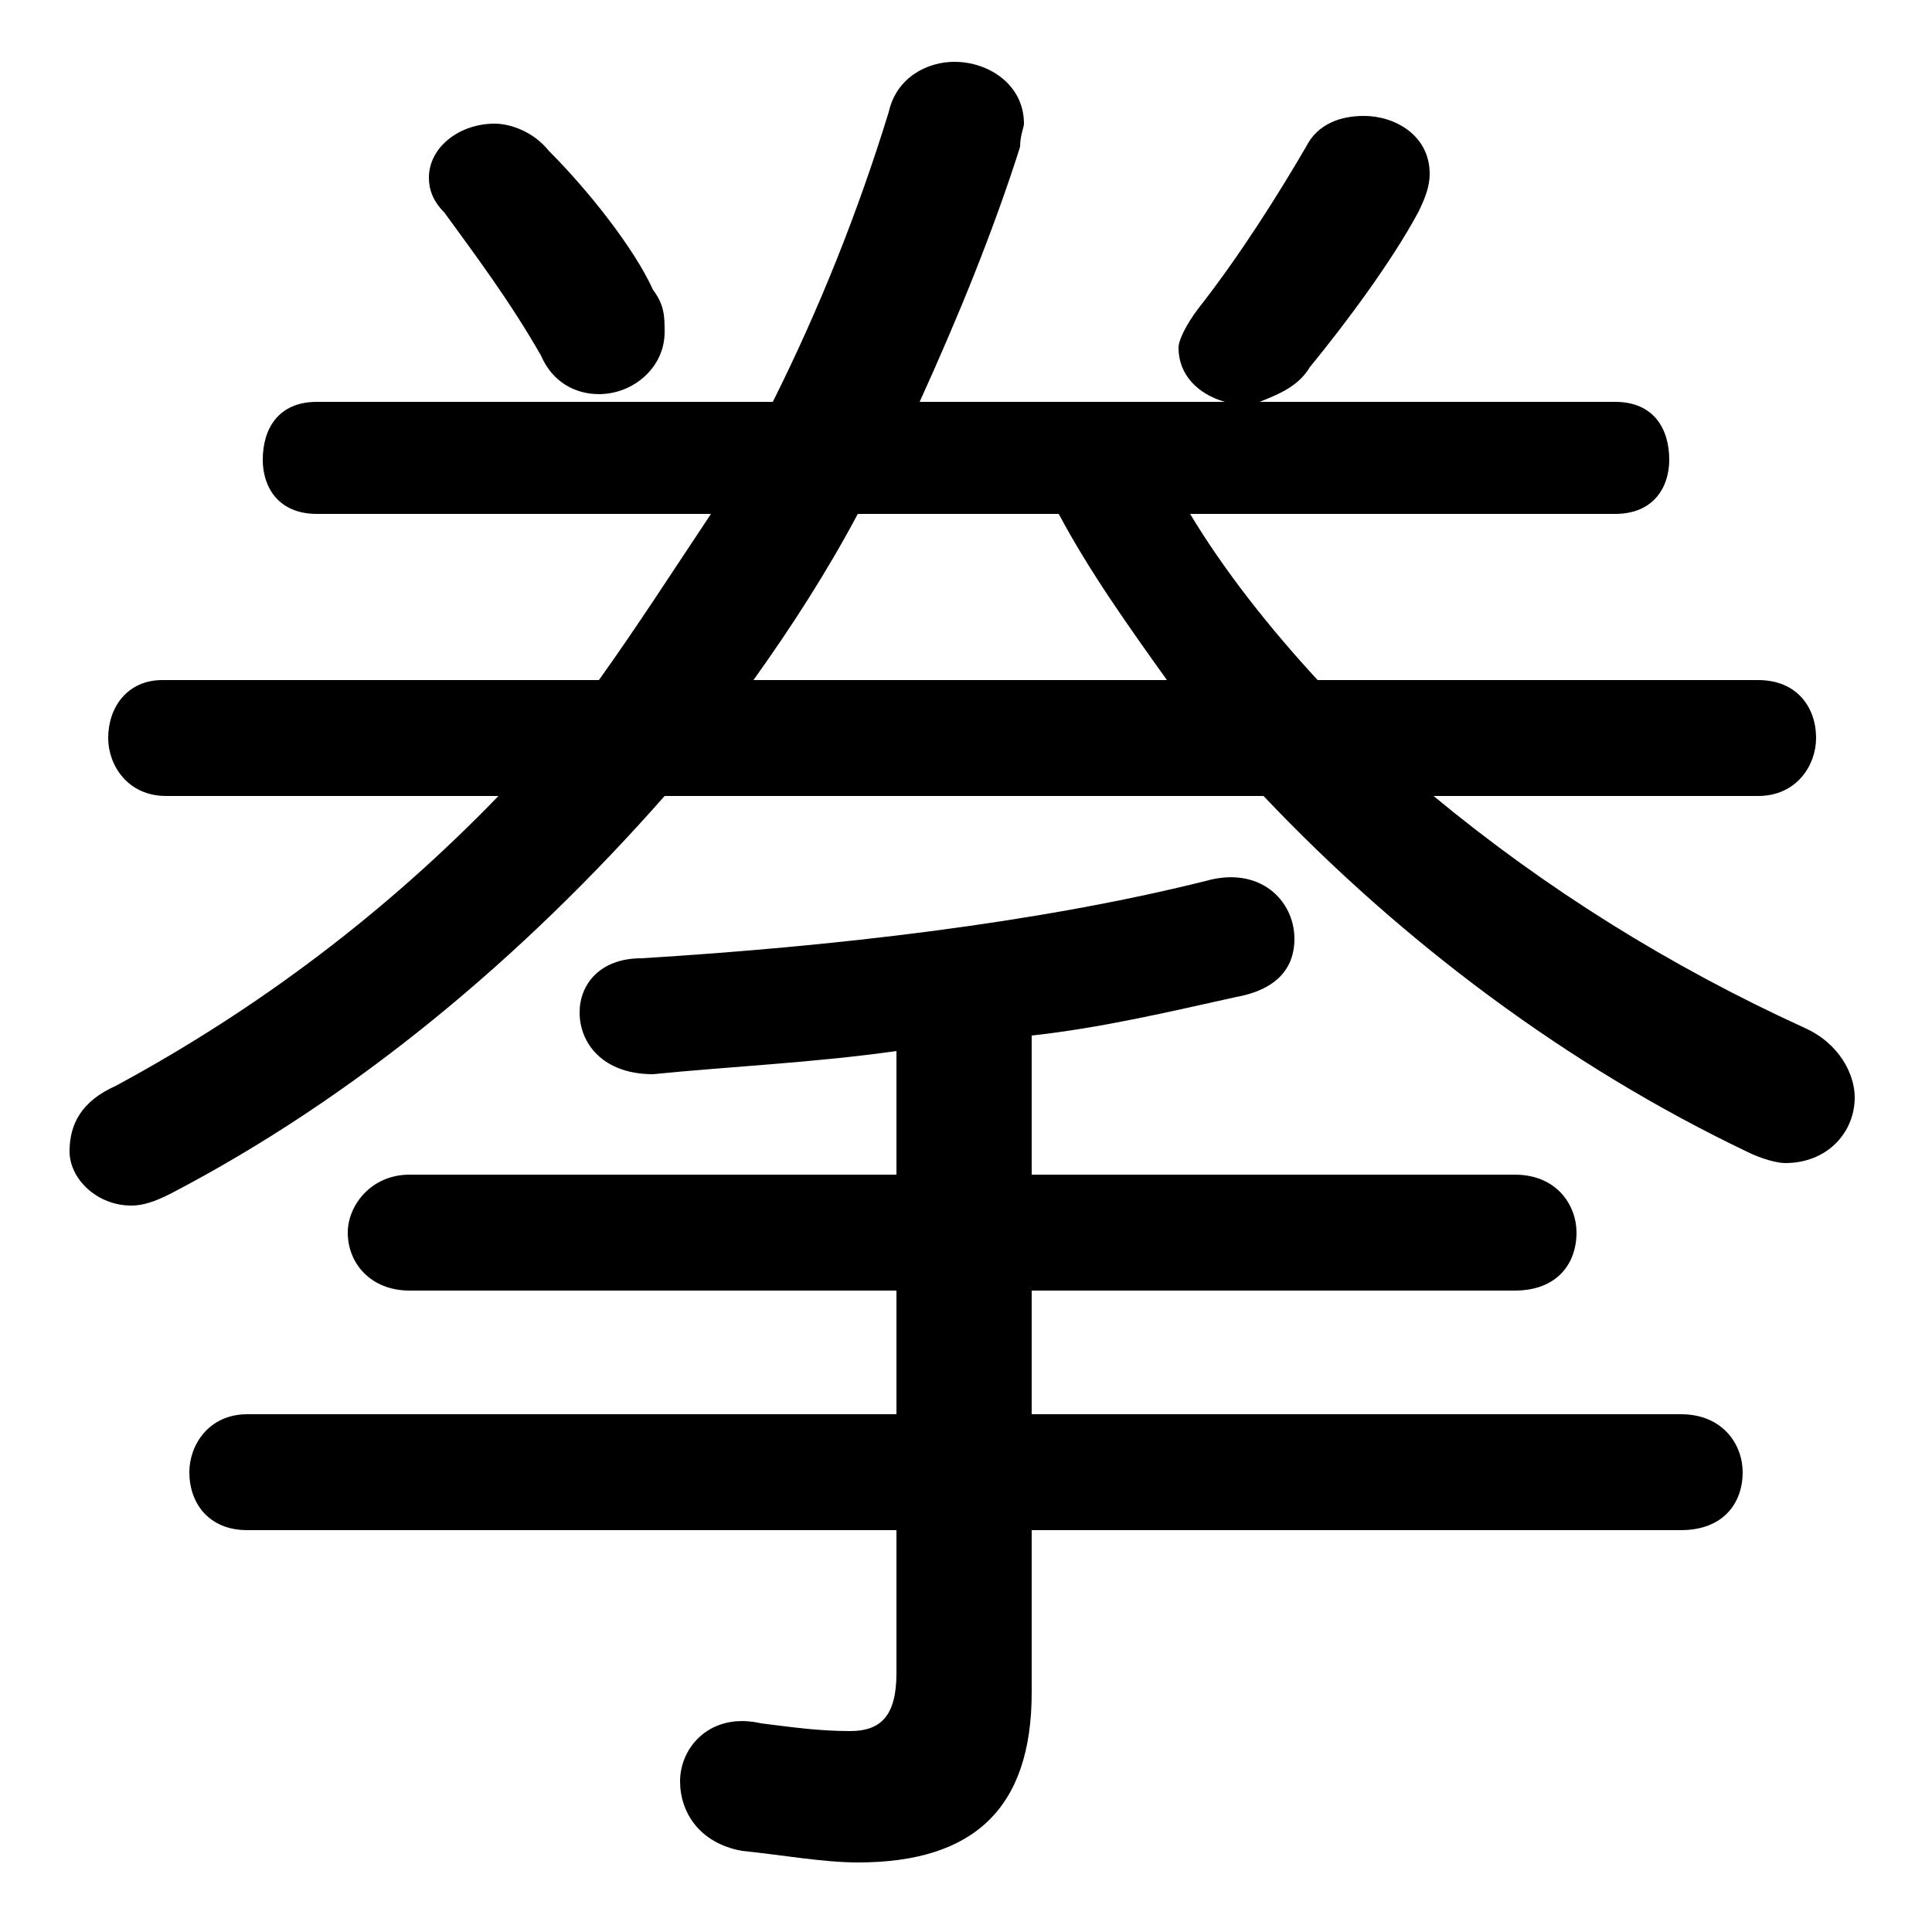 <svg xmlns="http://www.w3.org/2000/svg" viewBox="0 -44.0 50.0 50.0">
    <rect x="0" y="-44.0" width="50.0" height="50.0" fill="#808080" stroke="none"/>
    <g transform="scale(1, -1)">
        <!-- ボディの枠 -->
        <rect x="0" y="-6.0" width="50.0" height="50.0"
            stroke="white" fill="white"/>
        <!-- グリフ座標系の原点 -->
        <circle cx="0" cy="0" r="5" fill="white"/>
        <!-- グリフのアウトライン -->
        <g style="fill:black;stroke:#000000;stroke-width:0;stroke-linecap:round;stroke-linejoin:round;">
        <path d="M 23.8 33.6 C 24.8 35.8 25.7 38.0 26.4 40.2 C 26.4 40.5 26.5 40.7 26.5 40.8 C 26.5 41.8 25.6 42.4 24.7 42.4 C 24.0 42.4 23.2 42.0 23.0 41.1 C 22.2 38.5 21.2 36.0 20.0 33.6 L 8.2 33.6 C 7.2 33.6 6.8 32.9 6.8 32.1 C 6.8 31.4 7.2 30.7 8.2 30.7 L 18.4 30.7 C 17.4 29.2 16.5 27.8 15.5 26.4 L 4.2 26.4 C 3.3 26.4 2.8 25.7 2.8 24.9 C 2.8 24.2 3.3 23.4 4.3 23.4 L 12.9 23.4 C 10.0 20.4 6.7 17.9 3.0 15.9 C 2.1 15.5 1.8 14.9 1.8 14.2 C 1.8 13.5 2.5 12.8 3.4 12.8 C 3.7 12.8 4.0 12.9 4.4 13.1 C 9.2 15.6 13.5 19.2 17.2 23.4 L 32.7 23.4 C 36.3 19.6 40.6 16.4 45.2 14.2 C 45.6 14.0 46.0 13.9 46.2 13.9 C 47.3 13.9 48.0 14.7 48.0 15.6 C 48.0 16.2 47.6 17.0 46.7 17.4 C 43.2 19.0 40.0 21.0 37.1 23.4 L 45.5 23.4 C 46.5 23.4 47.0 24.2 47.0 24.9 C 47.0 25.7 46.5 26.4 45.5 26.4 L 34.1 26.4 C 32.9 27.7 31.7 29.2 30.8 30.7 L 41.8 30.7 C 42.8 30.7 43.2 31.4 43.2 32.1 C 43.2 32.9 42.8 33.6 41.8 33.6 L 32.6 33.6 C 33.1 33.8 33.6 34.0 33.9 34.5 C 34.8 35.6 36.0 37.2 36.7 38.5 C 36.9 38.9 37.0 39.2 37.0 39.5 C 37.0 40.5 36.1 41.0 35.3 41.0 C 34.7 41.0 34.1 40.8 33.8 40.2 C 33.1 39.0 32.1 37.4 31.0 36.0 C 30.7 35.6 30.5 35.2 30.5 35.0 C 30.5 34.3 31.0 33.8 31.7 33.6 Z M 27.4 30.7 C 28.2 29.2 29.2 27.8 30.2 26.4 L 19.5 26.4 C 20.5 27.8 21.4 29.2 22.2 30.7 Z M 23.2 13.6 L 10.6 13.6 C 9.6 13.6 9.0 12.8 9.0 12.1 C 9.0 11.3 9.6 10.6 10.6 10.6 L 23.2 10.6 L 23.2 7.4 L 6.4 7.4 C 5.4 7.4 4.9 6.6 4.9 5.9 C 4.9 5.1 5.4 4.4 6.4 4.4 L 23.2 4.4 L 23.2 0.7 C 23.2 -0.4 22.8 -0.8 22.0 -0.8 C 21.2 -0.8 20.5 -0.7 19.7 -0.6 C 18.4 -0.3 17.6 -1.2 17.6 -2.1 C 17.6 -2.9 18.1 -3.7 19.2 -3.9 C 20.2 -4.0 21.3 -4.2 22.2 -4.2 C 25.2 -4.2 26.7 -2.8 26.7 0.2 L 26.7 4.4 L 43.5 4.4 C 44.6 4.4 45.1 5.1 45.1 5.9 C 45.1 6.6 44.6 7.4 43.5 7.4 L 26.7 7.4 L 26.7 10.6 L 39.2 10.6 C 40.3 10.6 40.8 11.3 40.8 12.1 C 40.8 12.8 40.3 13.6 39.2 13.6 L 26.7 13.6 L 26.7 17.2 C 28.5 17.4 30.2 17.8 32.0 18.2 C 33.1 18.4 33.5 19.0 33.5 19.7 C 33.5 20.7 32.6 21.6 31.2 21.2 C 26.8 20.1 21.5 19.5 16.6 19.2 C 15.5 19.2 15.0 18.5 15.0 17.8 C 15.0 17.0 15.6 16.2 16.9 16.2 C 18.9 16.4 21.1 16.5 23.2 16.8 Z M 14.2 40.1 C 13.8 40.6 13.2 40.8 12.8 40.8 C 11.9 40.8 11.1 40.2 11.1 39.4 C 11.1 39.1 11.2 38.8 11.5 38.5 C 12.3 37.4 13.2 36.2 14.0 34.8 C 14.3 34.1 14.9 33.8 15.5 33.8 C 16.4 33.8 17.2 34.5 17.2 35.4 C 17.2 35.8 17.2 36.1 16.9 36.5 C 16.4 37.6 15.2 39.1 14.2 40.1 Z"/>
    </g>
    </g>
</svg>
